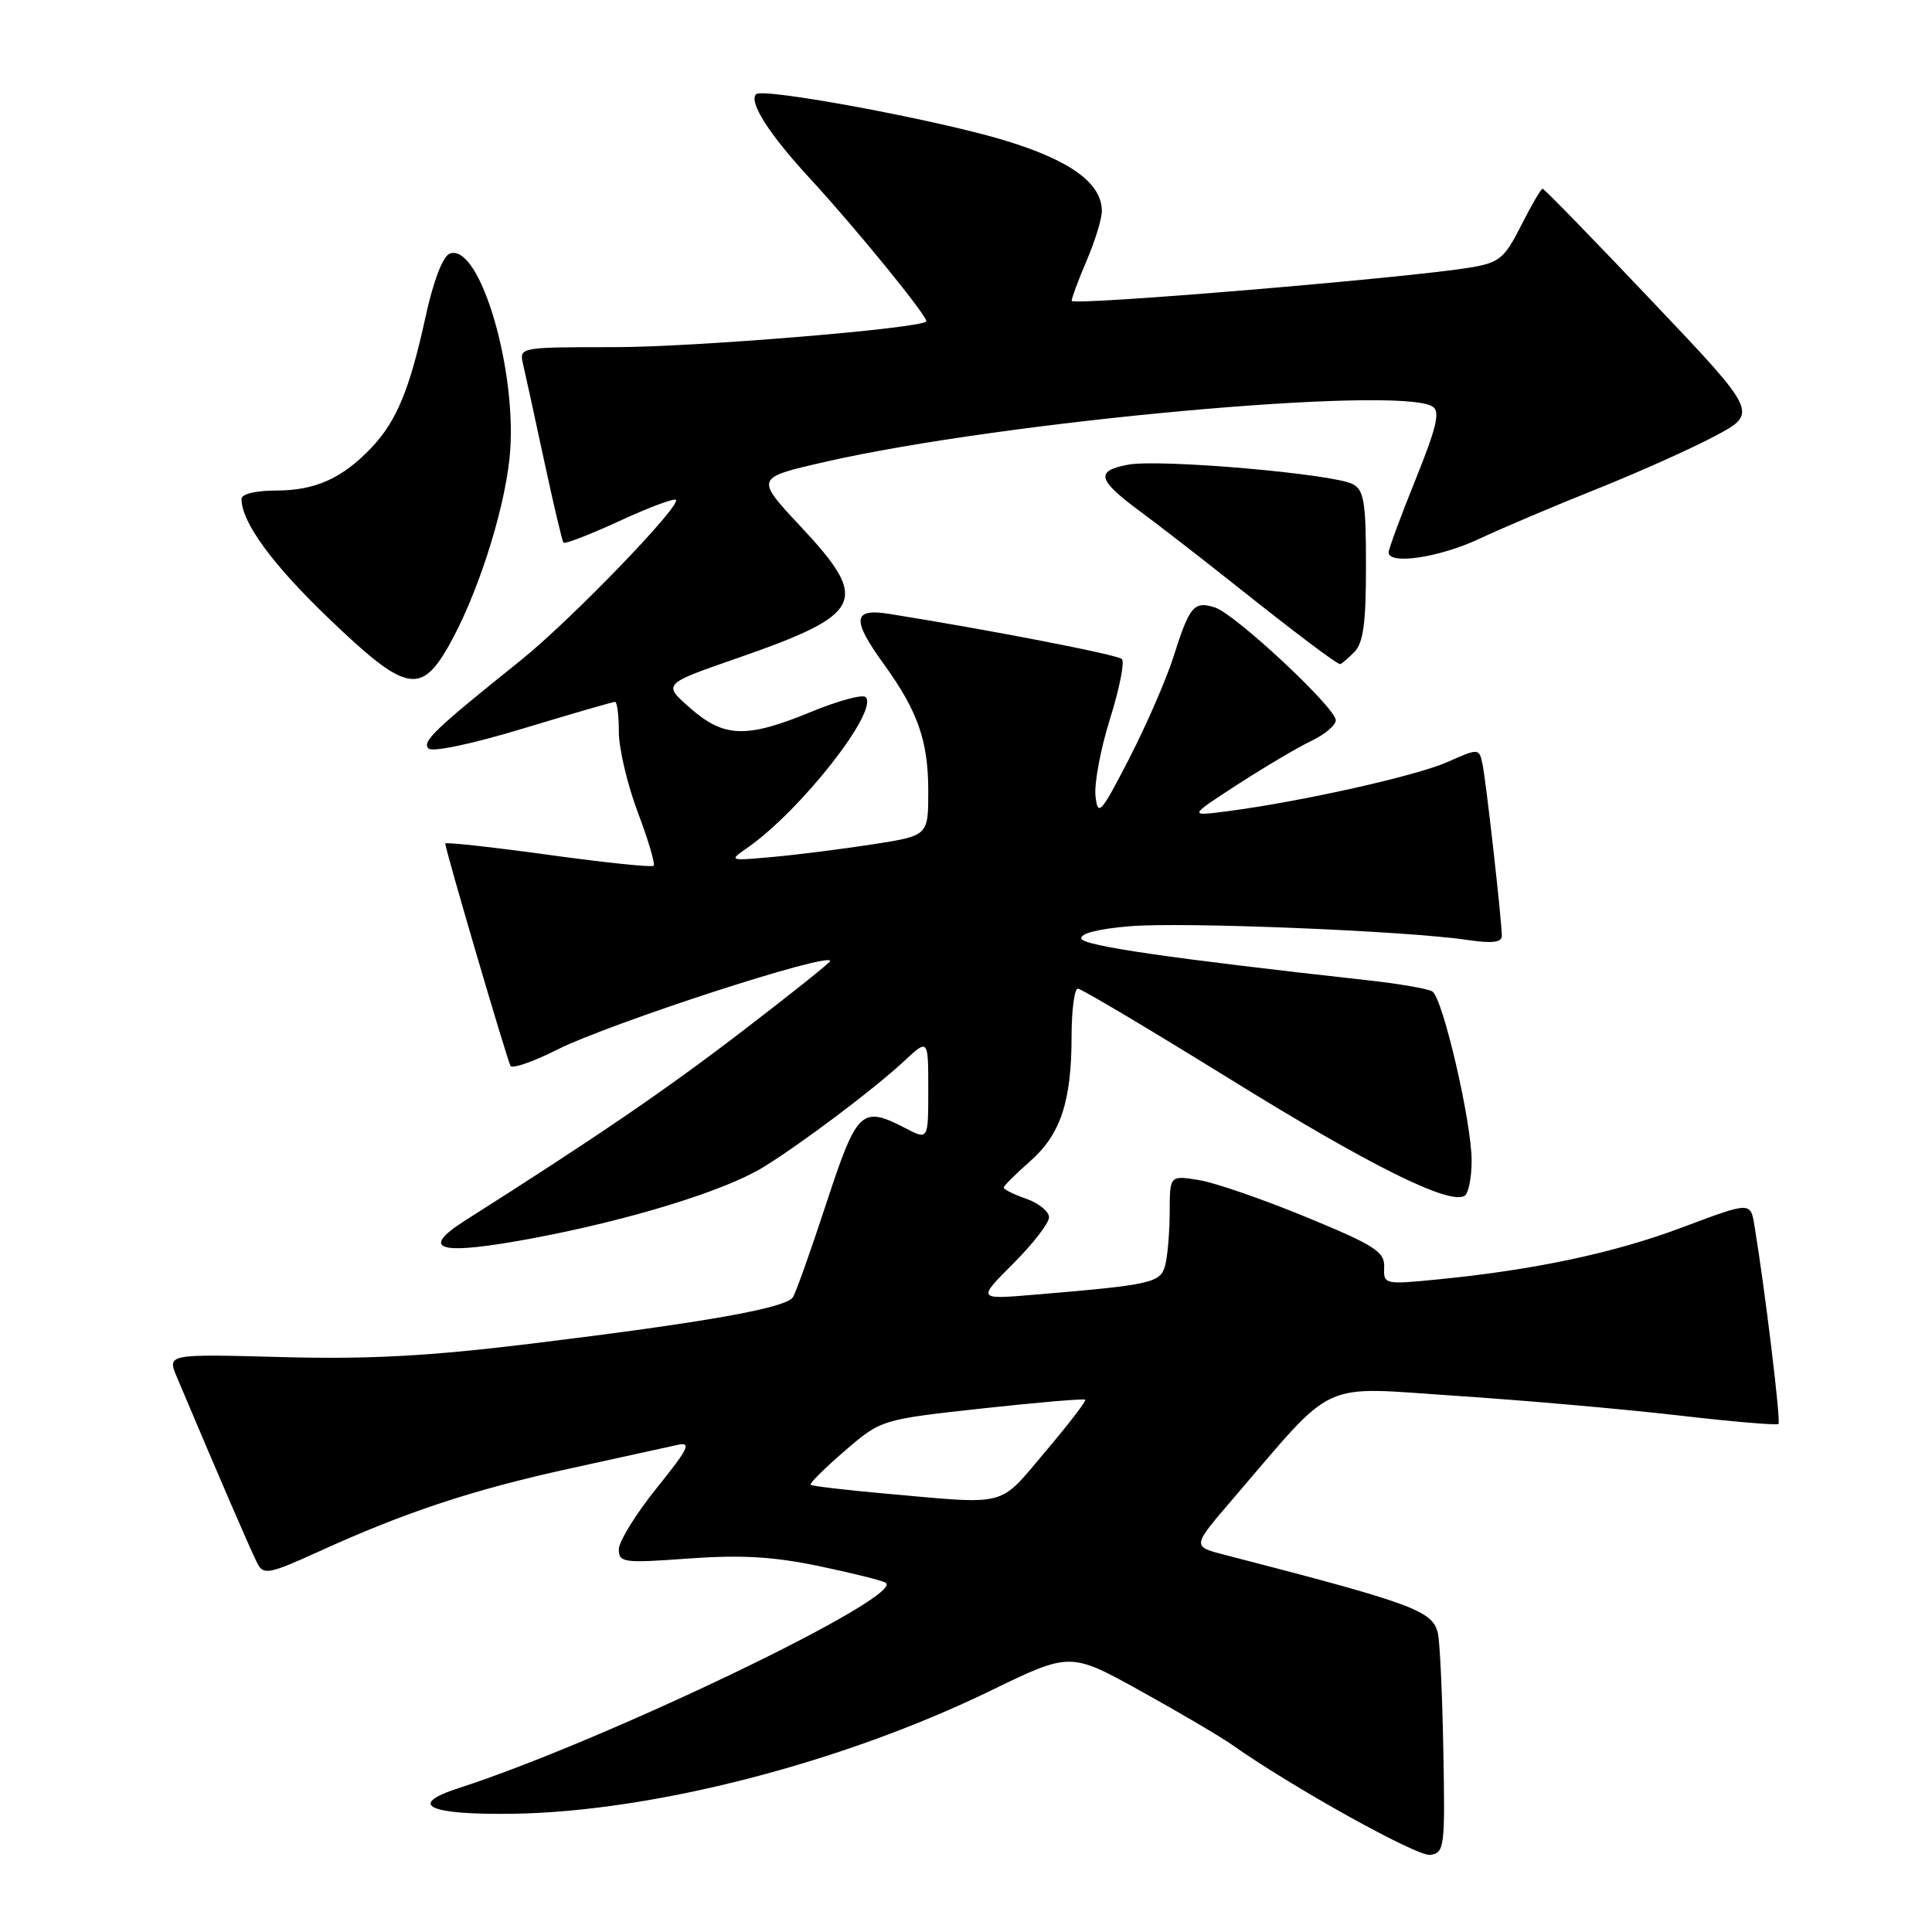 <?xml version="1.0" encoding="UTF-8" standalone="no"?>
<!DOCTYPE svg PUBLIC "-//W3C//DTD SVG 1.1//EN" "http://www.w3.org/Graphics/SVG/1.1/DTD/svg11.dtd" >
<svg xmlns="http://www.w3.org/2000/svg" xmlns:xlink="http://www.w3.org/1999/xlink" version="1.1" viewBox="0 0 256 256">
 <g >
 <path fill="currentColor"
d=" M 191.25 232.00 C 191.12 224.57 190.79 217.56 190.53 216.42 C 189.84 213.42 187.30 212.49 162.23 206.01 C 157.96 204.91 157.96 204.91 163.23 198.77 C 177.23 182.47 174.48 183.74 193.01 184.96 C 202.08 185.56 215.30 186.73 222.39 187.55 C 229.48 188.38 235.45 188.88 235.66 188.68 C 235.99 188.34 233.86 170.77 232.47 162.37 C 231.95 159.24 231.95 159.24 222.98 162.61 C 213.90 166.03 203.30 168.28 190.41 169.54 C 183.44 170.22 183.32 170.19 183.41 167.90 C 183.49 165.86 182.19 165.03 173.08 161.27 C 167.35 158.91 160.94 156.69 158.83 156.36 C 155.00 155.74 155.00 155.74 154.99 160.62 C 154.98 163.30 154.71 166.48 154.39 167.67 C 153.77 170.00 152.62 170.25 137.00 171.56 C 129.50 172.19 129.50 172.19 134.25 167.44 C 136.86 164.83 139.00 162.07 139.00 161.30 C 139.00 160.53 137.65 159.43 136.00 158.85 C 134.35 158.27 133.00 157.61 133.00 157.37 C 133.00 157.13 134.56 155.57 136.48 153.89 C 140.54 150.32 141.99 145.95 141.99 137.25 C 142.00 133.81 142.37 131.00 142.82 131.00 C 143.27 131.00 152.34 136.40 162.99 142.99 C 181.44 154.42 192.05 159.70 194.07 158.45 C 194.58 158.14 195.00 156.05 195.00 153.81 C 195.00 148.67 191.18 132.23 189.79 131.37 C 189.21 131.01 185.31 130.34 181.12 129.88 C 154.96 126.98 143.61 125.33 143.29 124.38 C 143.07 123.71 145.50 123.08 149.72 122.73 C 156.74 122.14 186.47 123.35 194.45 124.55 C 197.69 125.03 199.00 124.88 199.00 124.03 C 199.00 122.05 196.93 103.66 196.45 101.31 C 195.99 99.12 195.99 99.12 191.75 100.99 C 187.55 102.84 172.22 106.26 162.50 107.51 C 157.50 108.16 157.50 108.16 164.00 103.94 C 167.57 101.63 171.96 99.03 173.75 98.18 C 175.54 97.33 177.00 96.09 177.00 95.44 C 177.00 93.79 163.66 81.34 160.98 80.49 C 158.20 79.61 157.63 80.29 155.50 87.00 C 154.54 90.03 151.89 96.10 149.63 100.50 C 145.85 107.83 145.47 108.25 145.16 105.50 C 144.97 103.85 145.83 99.24 147.08 95.26 C 148.33 91.27 149.04 87.71 148.66 87.33 C 148.09 86.75 131.10 83.46 117.75 81.33 C 112.98 80.58 112.84 82.10 117.11 88.00 C 121.61 94.21 123.00 98.17 123.00 104.83 C 123.00 110.73 123.00 110.73 115.75 111.86 C 111.76 112.48 105.80 113.24 102.50 113.54 C 96.58 114.08 96.53 114.07 99.00 112.36 C 106.05 107.47 116.50 94.17 114.70 92.37 C 114.31 91.97 111.05 92.85 107.47 94.33 C 98.88 97.86 95.94 97.76 91.45 93.82 C 87.82 90.64 87.82 90.64 97.52 87.27 C 114.54 81.36 115.36 79.66 106.03 69.70 C 100.07 63.32 100.07 63.32 109.28 61.21 C 132.81 55.83 185.35 51.04 189.82 53.87 C 190.86 54.52 190.38 56.56 187.57 63.54 C 185.60 68.41 184.00 72.75 184.00 73.19 C 184.00 74.88 190.72 73.88 196.00 71.40 C 199.03 69.98 206.00 67.02 211.50 64.83 C 217.00 62.63 224.08 59.46 227.24 57.78 C 232.98 54.73 232.98 54.73 218.87 39.87 C 211.12 31.69 204.60 25.00 204.40 25.00 C 204.20 25.00 202.92 27.19 201.57 29.86 C 199.34 34.26 198.69 34.80 194.80 35.45 C 186.52 36.83 142.00 40.55 142.00 39.86 C 142.00 39.48 142.90 37.07 144.00 34.50 C 145.10 31.93 146.00 29.00 146.00 27.97 C 146.00 24.23 141.75 21.18 132.81 18.51 C 123.69 15.79 101.06 11.60 100.19 12.48 C 99.17 13.49 101.92 17.80 107.27 23.59 C 113.45 30.29 123.14 42.19 122.73 42.60 C 121.79 43.54 91.92 46.00 81.43 46.00 C 68.83 46.00 68.78 46.01 69.31 48.25 C 69.60 49.49 70.85 55.22 72.09 61.00 C 73.33 66.78 74.49 71.68 74.66 71.90 C 74.83 72.13 78.16 70.84 82.05 69.05 C 85.94 67.25 89.32 65.99 89.56 66.23 C 90.31 66.98 75.57 82.23 69.00 87.50 C 57.55 96.68 55.88 98.28 56.78 99.18 C 57.29 99.69 62.57 98.58 69.32 96.53 C 75.73 94.59 81.21 93.00 81.49 93.00 C 81.77 93.00 82.00 94.79 82.00 96.98 C 82.00 99.16 83.13 103.96 84.51 107.63 C 85.90 111.30 86.84 114.49 86.61 114.72 C 86.38 114.95 80.08 114.29 72.60 113.26 C 65.12 112.23 59.00 111.56 59.00 111.77 C 59.00 112.56 67.21 140.52 67.65 141.24 C 67.90 141.64 70.67 140.68 73.80 139.10 C 80.78 135.59 110.00 126.09 110.00 127.34 C 110.00 127.55 104.71 131.78 98.25 136.72 C 88.12 144.48 79.19 150.58 61.64 161.72 C 55.38 165.70 58.22 166.41 70.84 164.03 C 83.54 161.63 95.88 157.83 101.00 154.74 C 105.85 151.81 115.85 144.29 119.75 140.65 C 123.00 137.61 123.00 137.61 123.00 144.33 C 123.00 151.05 123.00 151.05 120.05 149.53 C 114.15 146.47 113.59 147.00 109.52 159.36 C 107.47 165.62 105.47 171.25 105.07 171.88 C 104.19 173.32 93.48 175.22 70.41 178.04 C 56.80 179.70 48.85 180.13 37.32 179.82 C 22.15 179.41 22.15 179.41 23.43 182.46 C 29.22 196.17 33.37 205.77 34.12 207.19 C 34.92 208.72 35.69 208.57 42.28 205.57 C 53.76 200.34 62.66 197.40 75.54 194.58 C 82.12 193.14 88.52 191.73 89.76 191.46 C 91.68 191.03 91.25 191.92 87.01 197.18 C 84.26 200.60 82.00 204.25 82.00 205.29 C 82.00 207.06 82.60 207.14 91.25 206.51 C 98.19 206.01 102.50 206.26 108.49 207.51 C 112.89 208.43 116.87 209.42 117.35 209.72 C 120.14 211.44 80.12 230.69 60.70 236.96 C 53.87 239.17 56.84 240.51 68.10 240.33 C 86.61 240.03 111.61 233.57 131.25 224.03 C 141.81 218.90 141.81 218.90 151.15 224.07 C 156.29 226.92 161.71 230.11 163.20 231.16 C 171.20 236.81 187.77 246.02 189.50 245.78 C 191.40 245.51 191.49 244.84 191.25 232.00 Z  M 59.36 85.75 C 63.11 79.23 66.71 68.18 67.51 60.78 C 68.71 49.54 63.61 32.06 59.58 33.61 C 58.69 33.95 57.43 37.22 56.42 41.84 C 54.29 51.62 52.56 55.80 49.20 59.34 C 45.34 63.40 41.76 65.00 36.55 65.00 C 33.91 65.00 32.00 65.46 32.00 66.10 C 32.00 69.19 36.02 74.71 43.57 81.95 C 53.64 91.62 55.70 92.11 59.36 85.75 Z  M 179.43 86.43 C 180.65 85.21 181.00 82.62 181.00 74.96 C 181.00 66.56 180.74 64.93 179.25 64.15 C 176.66 62.78 153.66 60.79 149.50 61.57 C 145.09 62.39 145.39 63.56 151.08 67.77 C 153.51 69.56 159.03 73.84 163.35 77.27 C 171.78 83.97 177.13 88.00 177.58 88.00 C 177.73 88.00 178.56 87.29 179.43 86.43 Z  M 117.11 197.89 C 111.95 197.43 107.58 196.91 107.41 196.74 C 107.23 196.57 109.27 194.55 111.92 192.26 C 116.76 188.10 116.76 188.10 130.13 186.63 C 137.48 185.83 143.64 185.30 143.80 185.47 C 143.97 185.63 141.57 188.74 138.49 192.38 C 132.20 199.80 133.83 199.38 117.11 197.89 Z "/>
</g>
</svg>
